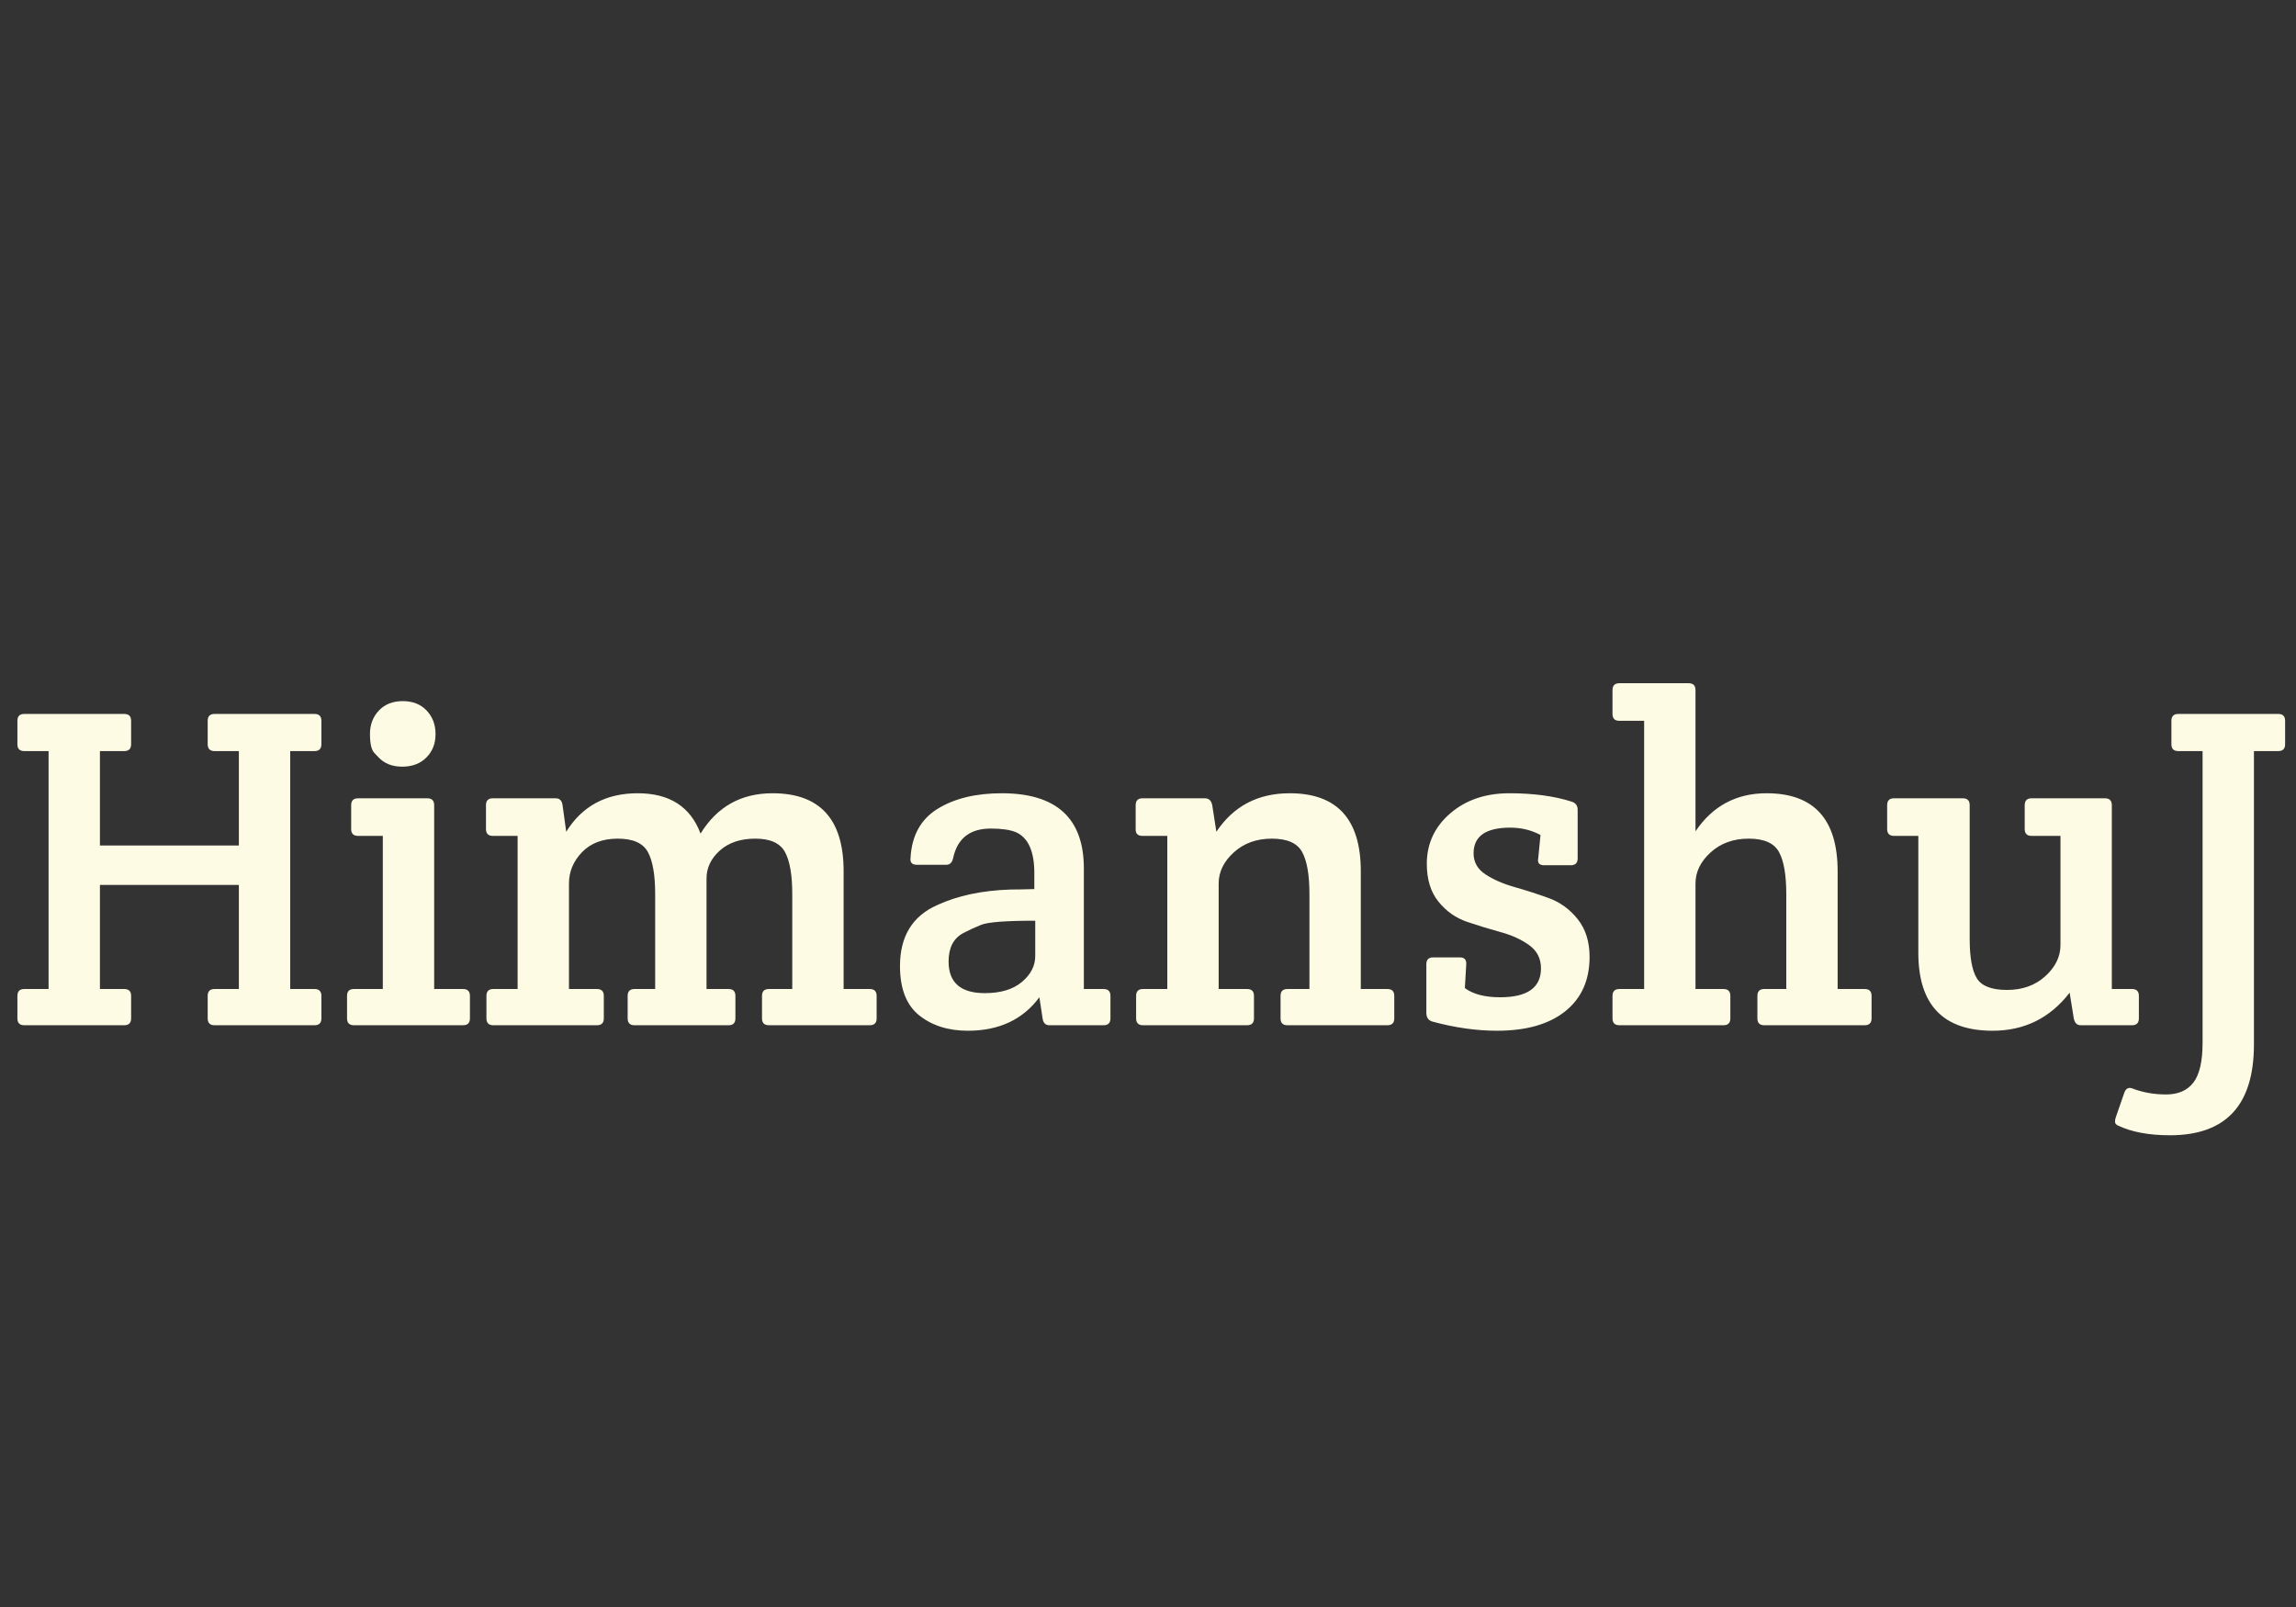 <?xml version="1.0" encoding="utf-8"?>
<svg id="master-artboard" viewBox="0 0 1400 980" version="1.1" xmlns="http://www.w3.org/2000/svg" x="0px" y="0px" style="enable-background:new 0 0 1400 980;" width="1400px" height="980px"><rect x="0" y="0" width="1400" height="980" fill="#333333" stroke="none"/><rect id="ee-background" x="0" y="0" width="1400" height="980" style="fill: white; fill-opacity: 0; pointer-events: none;"/><defs><style id="ee-google-fonts">@import url(https://fonts.googleapis.com/css?family=Crete+Round:400,400italic);</style></defs><path d="M 179.787 263.28 L 179.787 292.12 L 222.207 292.12 L 222.207 263.28 L 214.787 263.28 C 213.387 263.28 212.687 262.58 212.687 261.18 L 212.687 254.04 C 212.687 252.64 213.387 251.94 214.787 251.94 L 245.307 251.94 C 246.707 251.94 247.407 252.64 247.407 254.04 L 247.407 261.18 C 247.407 262.58 246.707 263.28 245.307 263.28 L 237.887 263.28 L 237.887 335.94 L 245.307 335.94 C 246.707 335.94 247.407 336.64 247.407 338.04 L 247.407 344.9 C 247.407 346.3 246.707 347 245.307 347 L 214.787 347 C 213.387 347 212.687 346.3 212.687 344.9 L 212.687 338.04 C 212.687 336.64 213.387 335.94 214.787 335.94 L 222.207 335.94 L 222.207 304.16 L 179.787 304.16 L 179.787 335.94 L 187.207 335.94 C 188.607 335.94 189.307 336.64 189.307 338.04 L 189.307 344.9 C 189.307 346.3 188.607 347 187.207 347 L 156.687 347 C 155.287 347 154.587 346.3 154.587 344.9 L 154.587 338.04 C 154.587 336.64 155.287 335.94 156.687 335.94 L 164.107 335.94 L 164.107 263.28 L 156.687 263.28 C 155.287 263.28 154.587 262.58 154.587 261.18 L 154.587 254.04 C 154.587 252.64 155.287 251.94 156.687 251.94 L 187.207 251.94 C 188.607 251.94 189.307 252.64 189.307 254.04 L 189.307 261.18 C 189.307 262.58 188.607 263.28 187.207 263.28 L 179.787 263.28 ZM 281.84 335.94 L 290.66 335.94 C 292.06 335.94 292.76 336.64 292.76 338.04 L 292.76 344.9 C 292.76 346.3 292.06 347 290.66 347 L 257.34 347 C 255.94 347 255.24 346.3 255.24 344.9 L 255.24 338.04 C 255.24 336.64 255.94 335.94 257.34 335.94 C 257.34 335.94 260.28 335.94 266.16 335.94 L 266.16 289.18 L 258.6 289.18 C 257.2 289.18 256.5 288.48 256.5 287.08 L 256.5 279.8 C 256.5 278.4 257.2 277.7 258.6 277.7 L 279.74 277.7 C 281.14 277.7 281.84 278.4 281.84 279.8 L 281.84 335.94 M 264.9 265.24 C 264.9 265.24 264.457 264.773 263.57 263.84 C 262.683 262.907 262.24 260.993 262.24 258.1 C 262.24 255.207 263.15 252.803 264.97 250.89 C 266.79 248.977 269.217 248.02 272.25 248.02 C 275.283 248.02 277.71 248.977 279.53 250.89 C 281.35 252.803 282.26 255.207 282.26 258.1 C 282.26 260.993 281.327 263.373 279.46 265.24 C 277.593 267.107 275.143 268.04 272.11 268.04 C 269.077 268.04 266.673 267.107 264.9 265.24 ZM 297.66 287.08 L 297.66 279.8 C 297.66 278.4 298.36 277.7 299.76 277.7 L 318.94 277.7 C 320.153 277.7 320.853 278.4 321.04 279.8 L 322.16 287.92 C 327.013 280.08 334.293 276.16 344 276.16 C 353.707 276.16 360.1 280.267 363.18 288.48 C 368.22 280.267 375.547 276.16 385.16 276.16 C 399.627 276.16 406.86 284.093 406.86 299.96 L 406.86 335.94 L 414.84 335.94 C 416.24 335.94 416.94 336.64 416.94 338.04 L 416.94 344.9 C 416.94 346.3 416.24 347 414.84 347 L 384.04 347 C 382.64 347 381.94 346.3 381.94 344.9 L 381.94 338.04 C 381.94 336.64 382.64 335.94 384.04 335.94 L 391.18 335.94 L 391.18 306.96 C 391.18 301.08 390.433 296.787 388.94 294.08 C 387.447 291.373 384.437 290.02 379.91 290.02 C 375.383 290.02 371.767 291.233 369.06 293.66 C 366.353 296.087 365 298.933 365 302.2 L 365 335.94 L 371.72 335.94 C 373.12 335.94 373.82 336.64 373.82 338.04 L 373.82 344.9 C 373.82 346.3 373.12 347 371.72 347 L 343.02 347 C 341.62 347 340.92 346.3 340.92 344.9 L 340.92 338.04 C 340.92 336.64 341.62 335.94 343.02 335.94 L 349.32 335.94 L 349.32 306.96 C 349.32 301.08 348.573 296.787 347.08 294.08 C 345.587 291.373 342.53 290.02 337.91 290.02 C 333.29 290.02 329.65 291.397 326.99 294.15 C 324.33 296.903 323 300.1 323 303.74 L 323 335.94 L 331.54 335.94 C 332.94 335.94 333.64 336.64 333.64 338.04 L 333.64 344.9 C 333.64 346.3 332.94 347 331.54 347 L 299.9 347 C 298.5 347 297.8 346.3 297.8 344.9 L 297.8 338.04 C 297.8 336.64 298.5 335.94 299.9 335.94 L 307.32 335.94 L 307.32 289.18 L 299.76 289.18 C 298.36 289.18 297.66 288.48 297.66 287.08 ZM 465.092 305.42 L 465.092 300.52 C 465.092 293.893 463.225 289.74 459.492 288.06 C 457.718 287.313 455.152 286.94 451.792 286.94 C 445.445 286.94 441.618 289.927 440.312 295.9 C 440.032 297.3 439.332 298 438.212 298 L 429.252 298 C 427.758 298 427.105 297.3 427.292 295.9 C 427.665 289.087 430.418 284.093 435.552 280.92 C 440.685 277.747 447.218 276.16 455.152 276.16 C 471.858 276.16 480.212 283.813 480.212 299.12 L 480.212 335.94 L 486.232 335.94 C 487.632 335.94 488.332 336.64 488.332 338.04 L 488.332 344.9 C 488.332 346.3 487.632 347 486.232 347 L 469.712 347 C 468.498 347 467.798 346.3 467.612 344.9 L 466.632 338.46 C 461.592 345.273 454.312 348.68 444.792 348.68 C 438.818 348.68 433.872 347.117 429.952 343.99 C 426.032 340.863 424.072 335.847 424.072 328.94 C 424.072 319.887 427.852 313.68 435.412 310.32 C 441.665 307.427 449.132 305.84 457.812 305.56 C 459.585 305.56 462.012 305.513 465.092 305.42 M 465.372 325.86 L 465.372 315.08 C 456.412 315.08 450.905 315.5 448.852 316.34 C 446.798 317.18 444.978 318.02 443.392 318.86 C 440.405 320.447 438.912 323.34 438.912 327.54 C 438.912 333.98 442.598 337.2 449.972 337.2 C 454.825 337.2 458.605 336.057 461.312 333.77 C 464.018 331.483 465.372 328.847 465.372 325.86 ZM 496.033 287.22 L 496.033 279.8 C 496.033 278.4 496.733 277.7 498.133 277.7 L 517.173 277.7 C 518.387 277.7 519.133 278.4 519.413 279.8 L 520.673 287.92 C 525.9 280.08 533.367 276.16 543.073 276.16 C 557.54 276.16 564.773 284.093 564.773 299.96 L 564.773 335.94 L 572.893 335.94 C 574.293 335.94 574.993 336.64 574.993 338.04 L 574.993 344.9 C 574.993 346.3 574.293 347 572.893 347 L 542.373 347 C 540.973 347 540.273 346.3 540.273 344.9 L 540.273 338.04 C 540.273 336.64 540.973 335.94 542.373 335.94 L 549.093 335.94 L 549.093 306.96 C 549.093 301.08 548.347 296.787 546.853 294.08 C 545.36 291.373 542.28 290.02 537.613 290.02 C 532.947 290.02 529.073 291.42 525.993 294.22 C 522.913 297.02 521.373 300.193 521.373 303.74 L 521.373 335.94 L 530.053 335.94 C 531.453 335.94 532.153 336.64 532.153 338.04 L 532.153 344.9 C 532.153 346.3 531.453 347 530.053 347 L 498.273 347 C 496.873 347 496.173 346.3 496.173 344.9 L 496.173 338.04 C 496.173 336.64 496.873 335.94 498.273 335.94 L 505.693 335.94 L 505.693 289.18 L 498.133 289.18 C 496.733 289.18 496.033 288.527 496.033 287.22 ZM 584.929 297.72 C 584.929 291.56 587.308 286.427 592.068 282.32 C 596.828 278.213 602.849 276.16 610.128 276.16 C 617.409 276.16 623.708 277 629.029 278.68 C 630.335 279.053 630.989 279.893 630.989 281.2 L 630.989 296.04 C 630.989 297.44 630.289 298.14 628.888 298.14 L 620.768 298.14 C 619.275 298.14 618.669 297.44 618.948 296.04 L 619.648 288.9 C 616.849 287.407 613.768 286.66 610.409 286.66 C 602.942 286.66 599.208 289.273 599.208 294.5 C 599.208 297.207 600.422 299.353 602.849 300.94 C 605.275 302.527 608.215 303.81 611.669 304.79 C 615.122 305.77 618.599 306.89 622.099 308.15 C 625.599 309.41 628.562 311.557 630.989 314.59 C 633.415 317.623 634.628 321.473 634.628 326.14 C 634.628 333.233 632.155 338.763 627.208 342.73 C 622.262 346.697 615.308 348.68 606.349 348.68 C 600.095 348.68 593.515 347.747 586.609 345.88 C 585.395 345.507 584.789 344.62 584.789 343.22 L 584.789 328.38 C 584.789 326.98 585.489 326.28 586.888 326.28 L 595.008 326.28 C 596.409 326.28 597.062 326.98 596.969 328.38 L 596.549 335.66 C 599.068 337.527 602.662 338.46 607.328 338.46 C 615.635 338.46 619.789 335.52 619.789 329.64 C 619.789 326.653 618.599 324.297 616.219 322.57 C 613.839 320.843 610.945 319.513 607.539 318.58 C 604.132 317.647 600.702 316.597 597.248 315.43 C 593.795 314.263 590.878 312.21 588.498 309.27 C 586.119 306.33 584.929 302.48 584.929 297.72 ZM 641.629 251.94 L 641.629 244.66 C 641.629 243.26 642.329 242.56 643.729 242.56 L 664.869 242.56 C 666.269 242.56 666.969 243.26 666.969 244.66 L 666.969 287.78 C 672.195 280.033 679.429 276.16 688.669 276.16 C 703.135 276.16 710.369 284.093 710.369 299.96 L 710.369 335.94 L 718.629 335.94 C 720.029 335.94 720.729 336.64 720.729 338.04 L 720.729 344.9 C 720.729 346.3 720.029 347 718.629 347 L 687.969 347 C 686.569 347 685.869 346.3 685.869 344.9 L 685.869 338.04 C 685.869 336.64 686.569 335.94 687.969 335.94 L 694.689 335.94 L 694.689 306.96 C 694.689 301.08 693.942 296.787 692.449 294.08 C 690.955 291.373 687.875 290.02 683.209 290.02 C 678.542 290.02 674.669 291.42 671.589 294.22 C 668.509 297.02 666.969 300.193 666.969 303.74 L 666.969 335.94 L 675.509 335.94 C 676.909 335.94 677.609 336.64 677.609 338.04 L 677.609 344.9 C 677.609 346.3 676.909 347 675.509 347 L 643.729 347 C 642.329 347 641.629 346.3 641.629 344.9 L 641.629 338.04 C 641.629 336.64 642.329 335.94 643.729 335.94 L 651.289 335.94 L 651.289 254.04 L 643.729 254.04 C 642.329 254.04 641.629 253.34 641.629 251.94 ZM 794.09 335.94 L 800.25 335.94 C 801.65 335.94 802.35 336.64 802.35 338.04 L 802.35 344.9 C 802.35 346.3 801.65 347 800.25 347 L 784.57 347 C 783.45 347 782.75 346.3 782.47 344.9 L 781.21 337.06 C 775.236 344.807 767.396 348.68 757.69 348.68 C 742.57 348.68 735.01 340.747 735.01 324.88 L 735.01 289.18 L 727.59 289.18 C 726.19 289.18 725.49 288.48 725.49 287.08 L 725.49 279.8 C 725.49 278.4 726.19 277.7 727.59 277.7 L 748.59 277.7 C 749.99 277.7 750.69 278.4 750.69 279.8 L 750.69 320.68 C 750.69 326.28 751.413 330.27 752.86 332.65 C 754.306 335.03 757.386 336.22 762.1 336.22 C 766.813 336.22 770.71 334.82 773.79 332.02 C 776.87 329.22 778.41 326.047 778.41 322.5 L 778.41 289.18 L 769.59 289.18 C 768.19 289.18 767.49 288.48 767.49 287.08 L 767.49 279.8 C 767.49 278.4 768.19 277.7 769.59 277.7 L 791.99 277.7 C 793.39 277.7 794.09 278.4 794.09 279.8 L 794.09 335.94 ZM 821.801 352.32 L 821.801 263.28 L 814.381 263.28 C 812.981 263.28 812.281 262.58 812.281 261.18 L 812.281 254.04 C 812.281 252.64 812.981 251.94 814.381 251.94 L 844.901 251.94 C 846.301 251.94 847.001 252.64 847.001 254.04 L 847.001 261.18 C 847.001 262.58 846.301 263.28 844.901 263.28 L 837.481 263.28 L 837.481 352.88 C 837.481 371.36 828.941 380.6 811.861 380.6 C 805.421 380.6 800.148 379.62 796.041 377.66 C 795.388 377.38 795.061 376.983 795.061 376.47 C 795.061 375.957 795.154 375.467 795.341 375 L 797.861 367.72 C 798.328 366.32 799.168 365.853 800.381 366.32 C 803.554 367.533 806.984 368.14 810.671 368.14 C 814.358 368.14 817.134 366.927 819.001 364.5 C 820.868 362.073 821.801 358.013 821.801 352.32 Z" transform="matrix(1.997, 0, 0, 1.997, -298.099, -67.739)" style="fill: rgb(254, 251, 228); white-space: pre; color: rgb(255, 255, 255);"/></svg>
